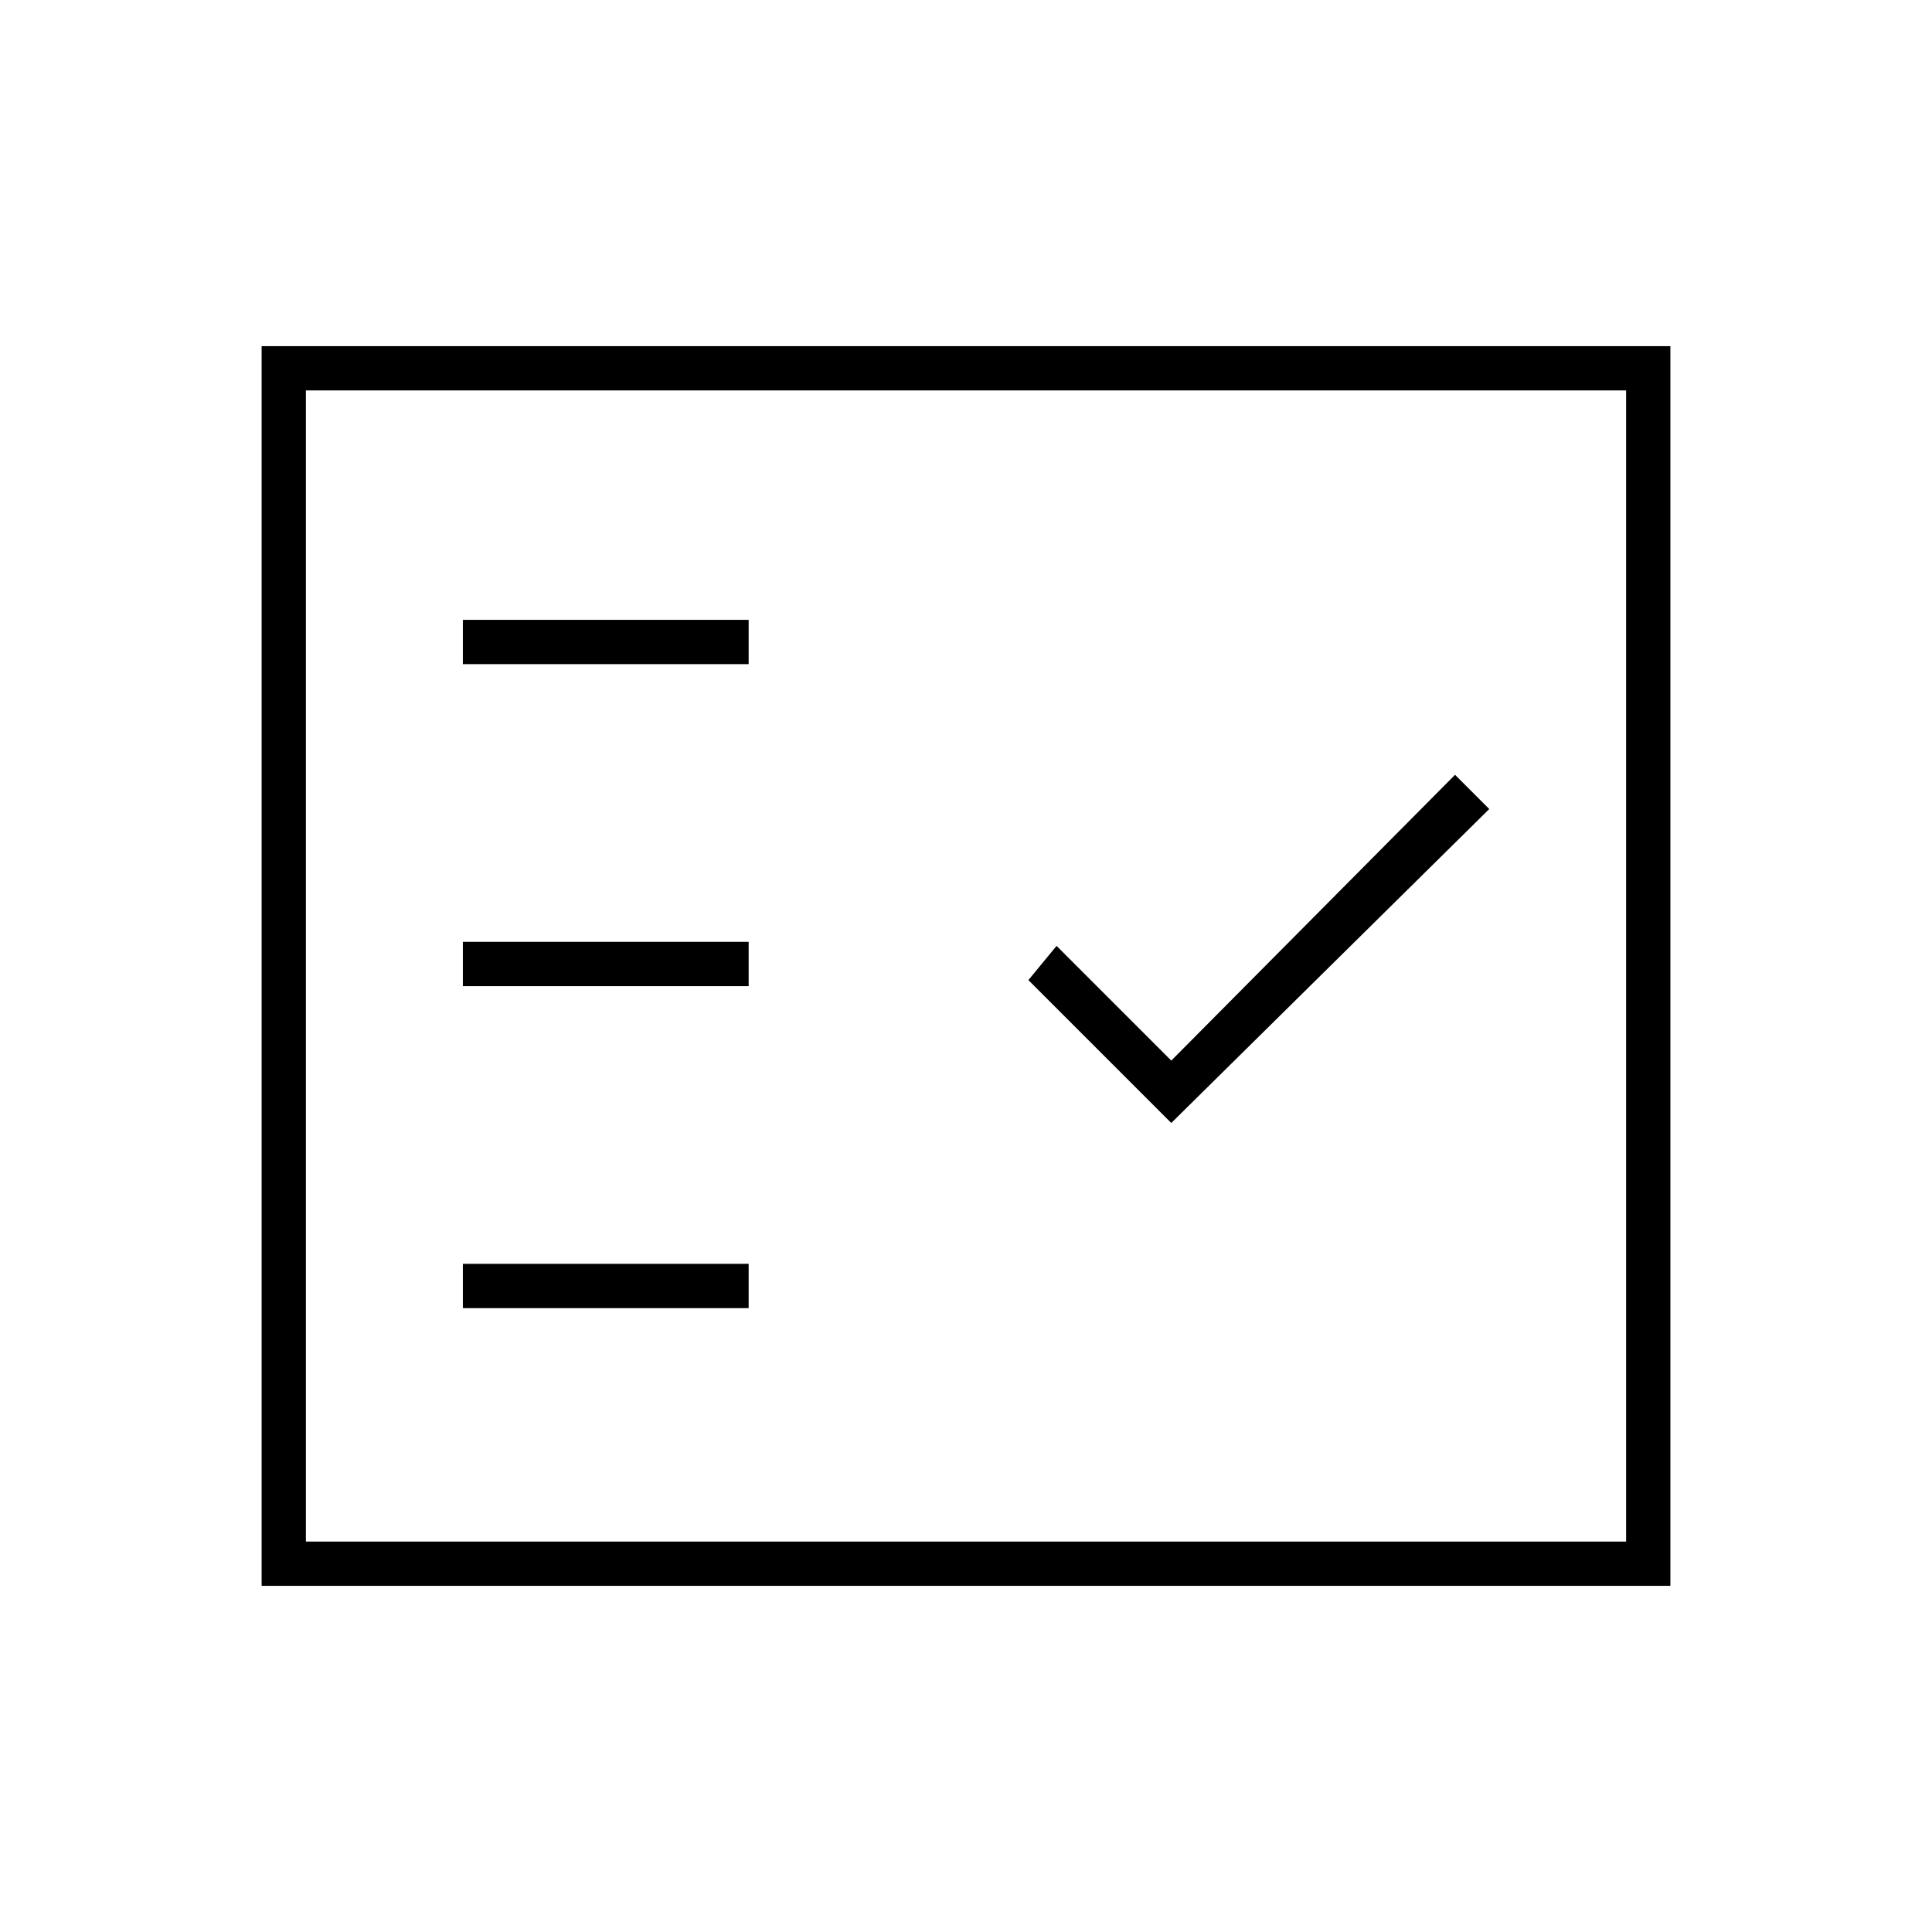 <svg xmlns="http://www.w3.org/2000/svg" height="48" width="48"><path d="M11.5 16.5h7.1v-1.1h-7.1Zm0 8h7.1v-1.1h-7.1Zm0 8h7.1v-1.1h-7.1Zm17.6-4.6 7.9-7.8-.85-.85-7.05 7.1-2.85-2.85-.7.85ZM6.5 39.4V8.6h35v30.8Zm1.1-1.1h32.8V9.7H7.6Zm0 0V9.7v28.6Z"/></svg>